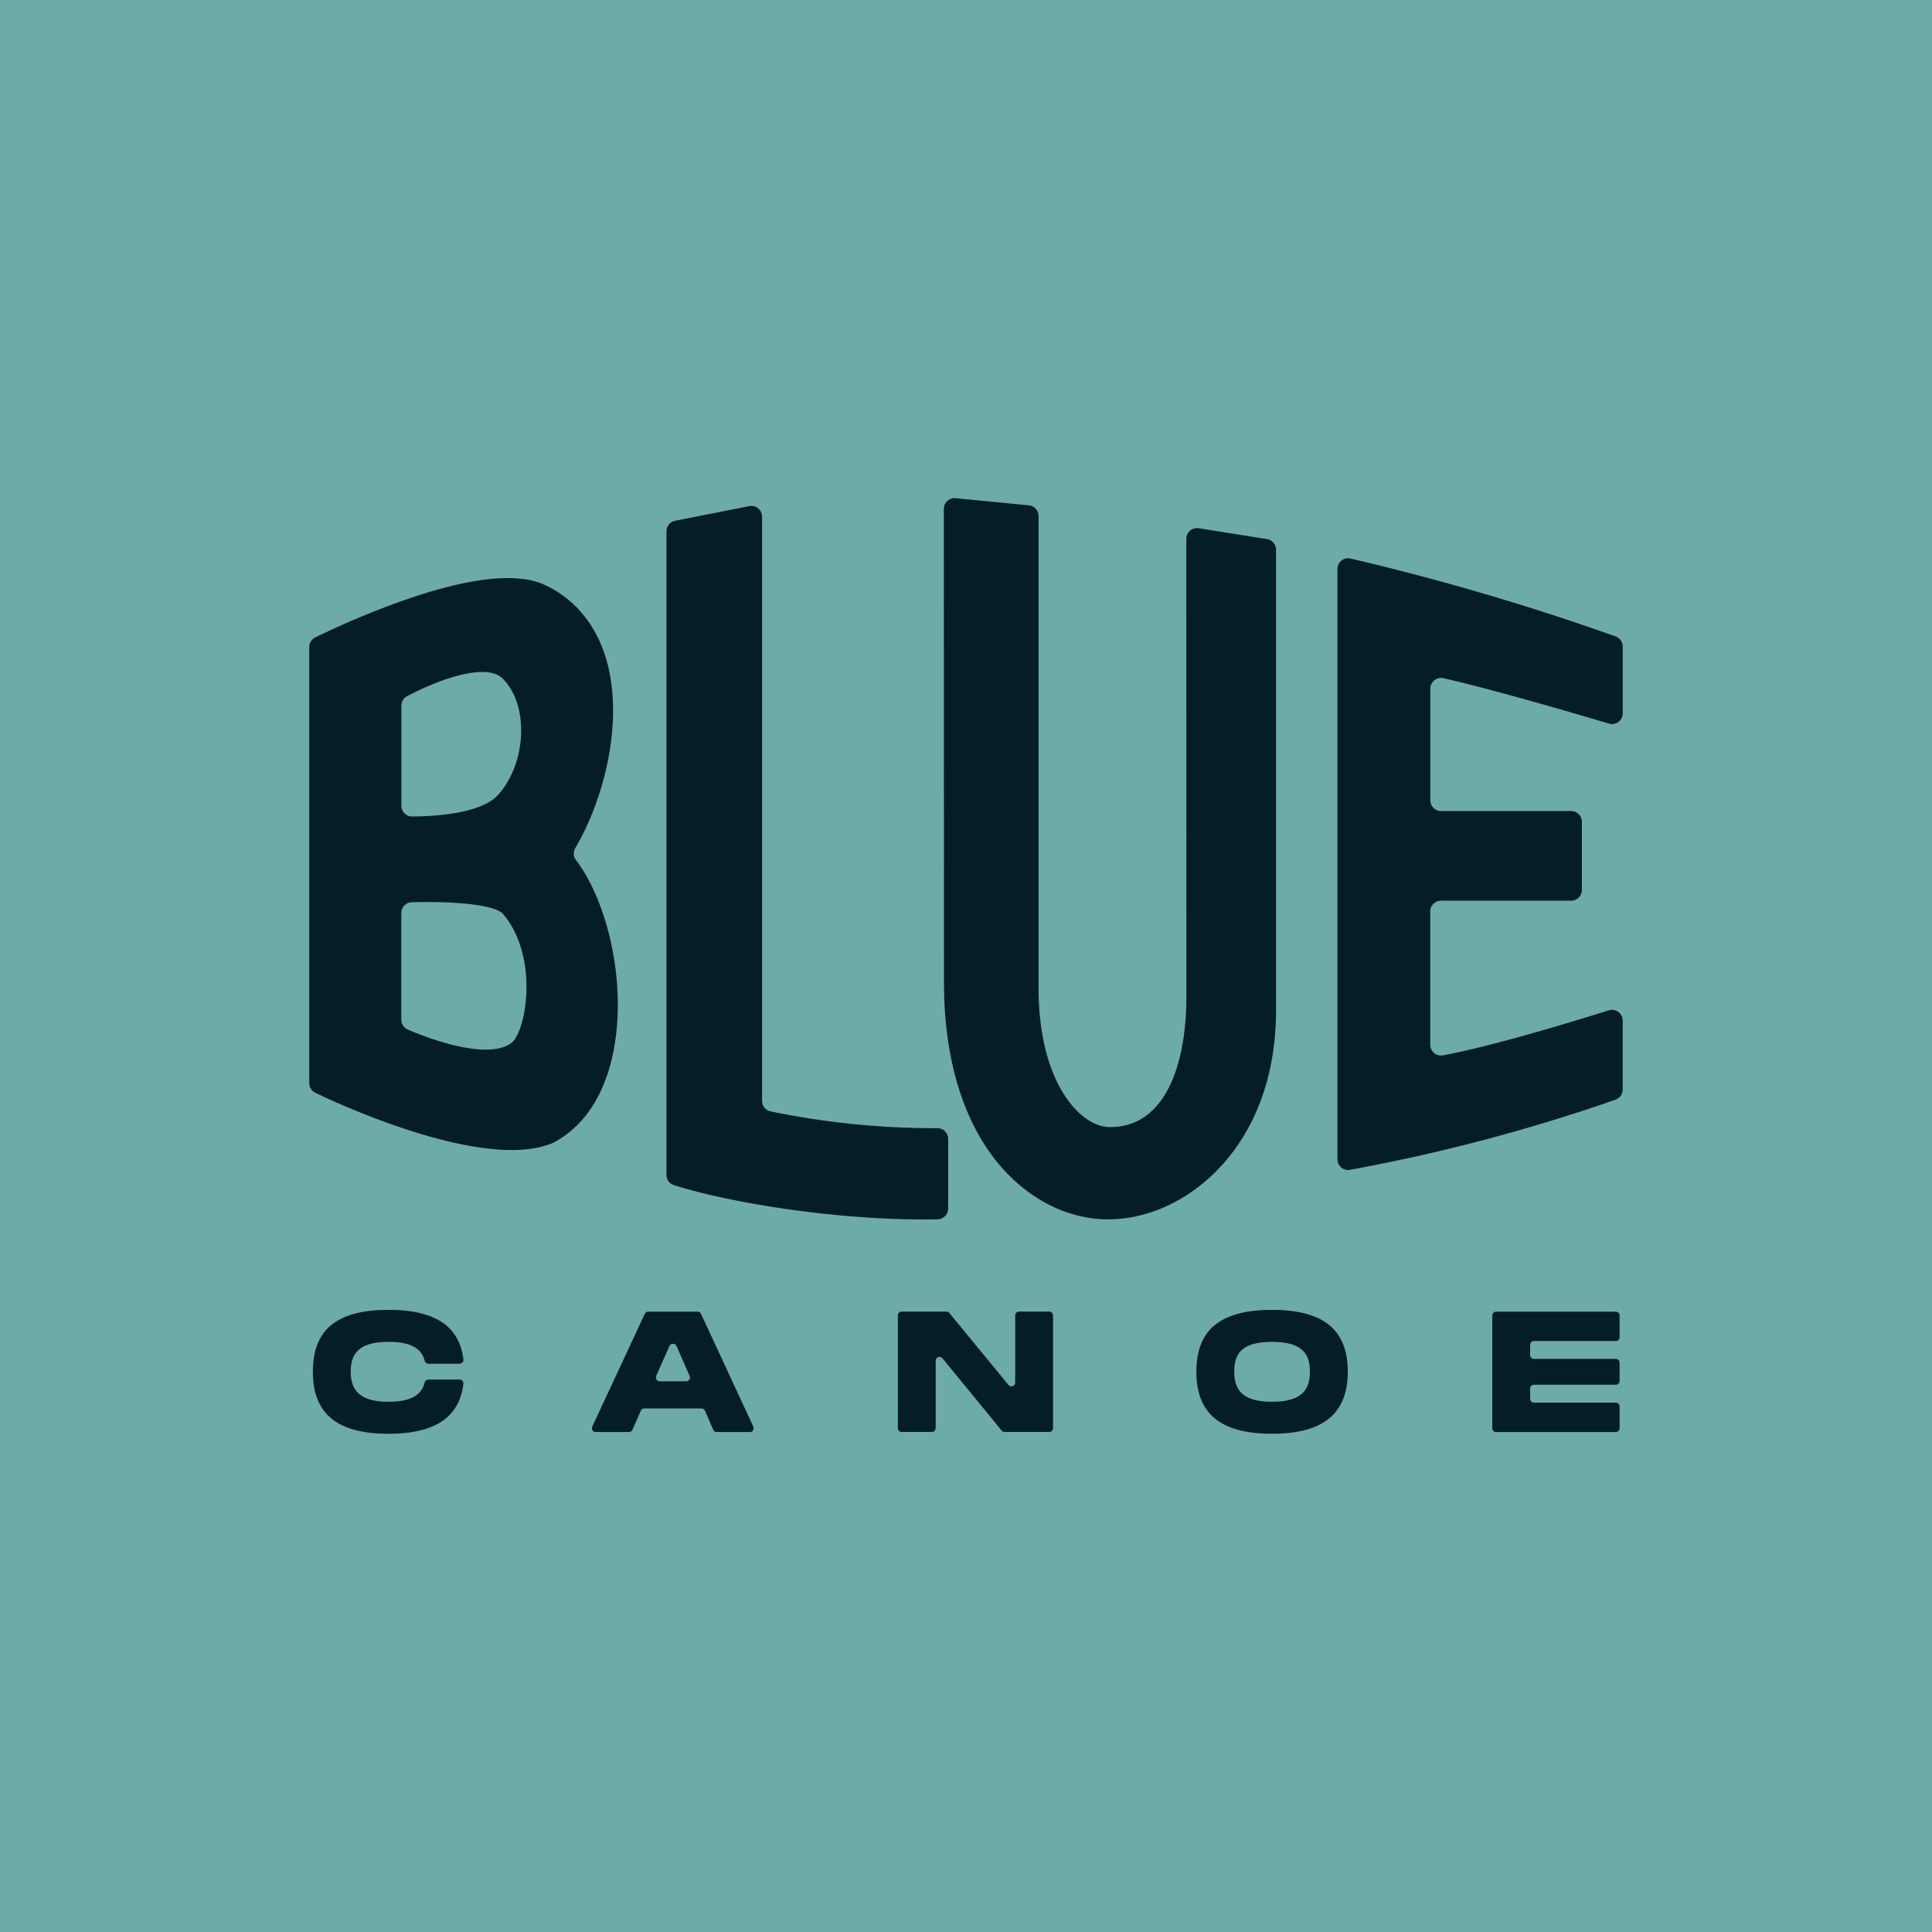 <svg id="Layer_1" data-name="Layer 1" xmlns="http://www.w3.org/2000/svg" viewBox="0 0 1080 1080"><defs><style>.cls-1{fill:#6dabaa;}.cls-2{fill:#051d29;}</style></defs><rect class="cls-1" width="1080" height="1080"/><path class="cls-2" d="M339.66,371.3c-5.25-20.46-17.21-35.7-34.57-44.09-15.39-7.42-41.95-4.66-78.95,8.22a461.2,461.2,0,0,0-49.95,20.93,6,6,0,0,0-3.31,5.37V605.47a6,6,0,0,0,3.37,5.4c3.17,1.55,65.95,32,109.75,32,8.75,0,16.76-1.22,23.37-4.13a7.56,7.56,0,0,0,.75-.38c18.27-10,30-29.78,33.91-57.25,5-35.16-4.52-77-22.07-100.38a6,6,0,0,1-.36-6.68C337.38,447.35,348.34,405.14,339.66,371.3Zm-61.54,73.36c-6.84,7.41-24.34,11.61-47.74,11.75a6,6,0,0,1-6-6V394.5a6,6,0,0,1,3.21-5.33c18-9.52,44.17-18.82,53.22-10h0C295.89,393.77,294.55,426.84,278.12,444.66Zm-53.79,65.7a6,6,0,0,1,5.86-6c30.47-.77,47.4,2.49,50.86,6.42,9.87,11.24,14.69,29.43,12.88,48.68-1.29,13.68-5.36,21.46-7.78,23.35-12.17,9.5-42-.32-58.19-7.29a6,6,0,0,1-3.63-5.53Z"/><path class="cls-2" d="M430.77,621.27a6,6,0,0,1-4.77-5.89V288.83a6,6,0,0,0-7.19-5.9l-41.4,8.19a6,6,0,0,0-4.86,5.91V656.78a6,6,0,0,0,4.2,5.73c30.19,9.57,87.91,19.16,139.06,19.16,2.79,0,5.58,0,8.33-.09a6,6,0,0,0,5.89-6V636.65a6,6,0,0,0-6-6A451.34,451.34,0,0,1,430.77,621.27Z"/><path class="cls-2" d="M663.2,557.14c0,37.07-11.26,72.92-42.73,72.92-16.61,0-39.9-25-39.9-77.57v-264a6,6,0,0,0-5.44-6l-40.91-4a6,6,0,0,0-6.6,6c0,36,.08,208,.08,264.89,0,41.51,10.23,76.12,29.58,100.08,16.52,20.43,39.16,32.16,62.13,32.16,22.66,0,45.63-10.78,63-29.56,14.1-15.23,30.91-42.81,30.91-87.64V307.3a6,6,0,0,0-5.08-5.94l-38.08-6.07a6,6,0,0,0-7,5.94Z"/><path class="cls-2" d="M899.38,404.49a6,6,0,0,0,7.74-5.77V361.45a6,6,0,0,0-4-5.68A1375.67,1375.67,0,0,0,755,312.24a6,6,0,0,0-7.37,5.86V648a6,6,0,0,0,7.12,5.92,994.74,994.74,0,0,0,148.35-39.2h0a6,6,0,0,0,4-5.67V570.54a6,6,0,0,0-7.83-5.74c-18.46,5.81-65.23,20.13-92.63,25.14a6,6,0,0,1-7.11-5.93V509.49a6,6,0,0,1,6-6h72.75a6,6,0,0,0,6-6V459.38a6,6,0,0,0-6-6H805.57a6,6,0,0,1-6-6V385a6,6,0,0,1,7.36-5.87C834.39,385.35,881,399,899.38,404.49Z"/><path class="cls-2" d="M217.22,732.23c25.85,0,39.56,9,41.81,27.7a2.18,2.18,0,0,1-.52,1.68,2.15,2.15,0,0,1-1.61.73H239.47a2.14,2.14,0,0,1-2.08-1.63c-1.84-7.4-8.49-10.59-20.17-10.59-16.16,0-21.16,6.25-21.16,16.64s5.1,16.83,21.16,16.83c11.69,0,18.33-3.27,20.17-10.77a2.15,2.15,0,0,1,2.08-1.63h17.44a2.14,2.14,0,0,1,1.6.72,2.11,2.11,0,0,1,.52,1.68c-2.25,18.77-16,27.89-41.81,27.89-29.62,0-42.32-11.83-42.32-34.72S187.6,732.23,217.22,732.23Z"/><path class="cls-2" d="M394.08,788.63a2.14,2.14,0,0,0-2-1.29H360.2a2.15,2.15,0,0,0-2,1.29l-4.64,10.61a2.16,2.16,0,0,1-2,1.28H333a2.13,2.13,0,0,1-1.94-3l29.36-63.05a2.15,2.15,0,0,1,1.94-1.24h27.57a2.15,2.15,0,0,1,1.94,1.24l29.27,63.05a2.14,2.14,0,0,1-1.94,3H400.69a2.13,2.13,0,0,1-2-1.28Zm-10.57-16.48a2.15,2.15,0,0,0,2-3l-7.31-16.68a2.13,2.13,0,0,0-2-1.28,2.16,2.16,0,0,0-2,1.28l-7.37,16.68a2.13,2.13,0,0,0,.16,2,2.15,2.15,0,0,0,1.8,1Z"/><path class="cls-2" d="M586.52,733.19a2.14,2.14,0,0,1,2.14,2.14v63a2.14,2.14,0,0,1-2.14,2.14H561.59a2.17,2.17,0,0,1-1.66-.78l-33.07-40.36a2.14,2.14,0,0,0-3.8,1.35v37.65a2.14,2.14,0,0,1-2.14,2.14H504.05a2.14,2.14,0,0,1-2.15-2.14v-63a2.14,2.14,0,0,1,2.15-2.14h25a2.15,2.15,0,0,1,1.66.79l33,40.17a2.14,2.14,0,0,0,3.8-1.35V735.33a2.14,2.14,0,0,1,2.14-2.14Z"/><path class="cls-2" d="M668.77,766.76c0-22.8,12.7-34.53,42.32-34.53s42.33,11.83,42.33,34.53-12.8,34.72-42.33,34.72S668.77,789.65,668.77,766.76Zm63.48,0c0-10.29-4.61-16.64-21.16-16.64s-21.16,6.25-21.16,16.64,4.81,16.83,21.16,16.83S732.25,777.15,732.25,766.76Z"/><path class="cls-2" d="M857.5,749.64a2.14,2.14,0,0,0-2.14,2.14v5.72a2.14,2.14,0,0,0,2.14,2.14h45.73a2.14,2.14,0,0,1,2.14,2.15v10.14a2.14,2.14,0,0,1-2.14,2.14H857.5a2.14,2.14,0,0,0-2.14,2.14v5.72a2.14,2.14,0,0,0,2.14,2.14h45.73a2.14,2.14,0,0,1,2.14,2.15v12.16a2.14,2.14,0,0,1-2.14,2.14H836.34a2.14,2.14,0,0,1-2.14-2.14v-63a2.14,2.14,0,0,1,2.14-2.14h66.89a2.14,2.14,0,0,1,2.14,2.14V747.5a2.14,2.14,0,0,1-2.14,2.14Z"/></svg>